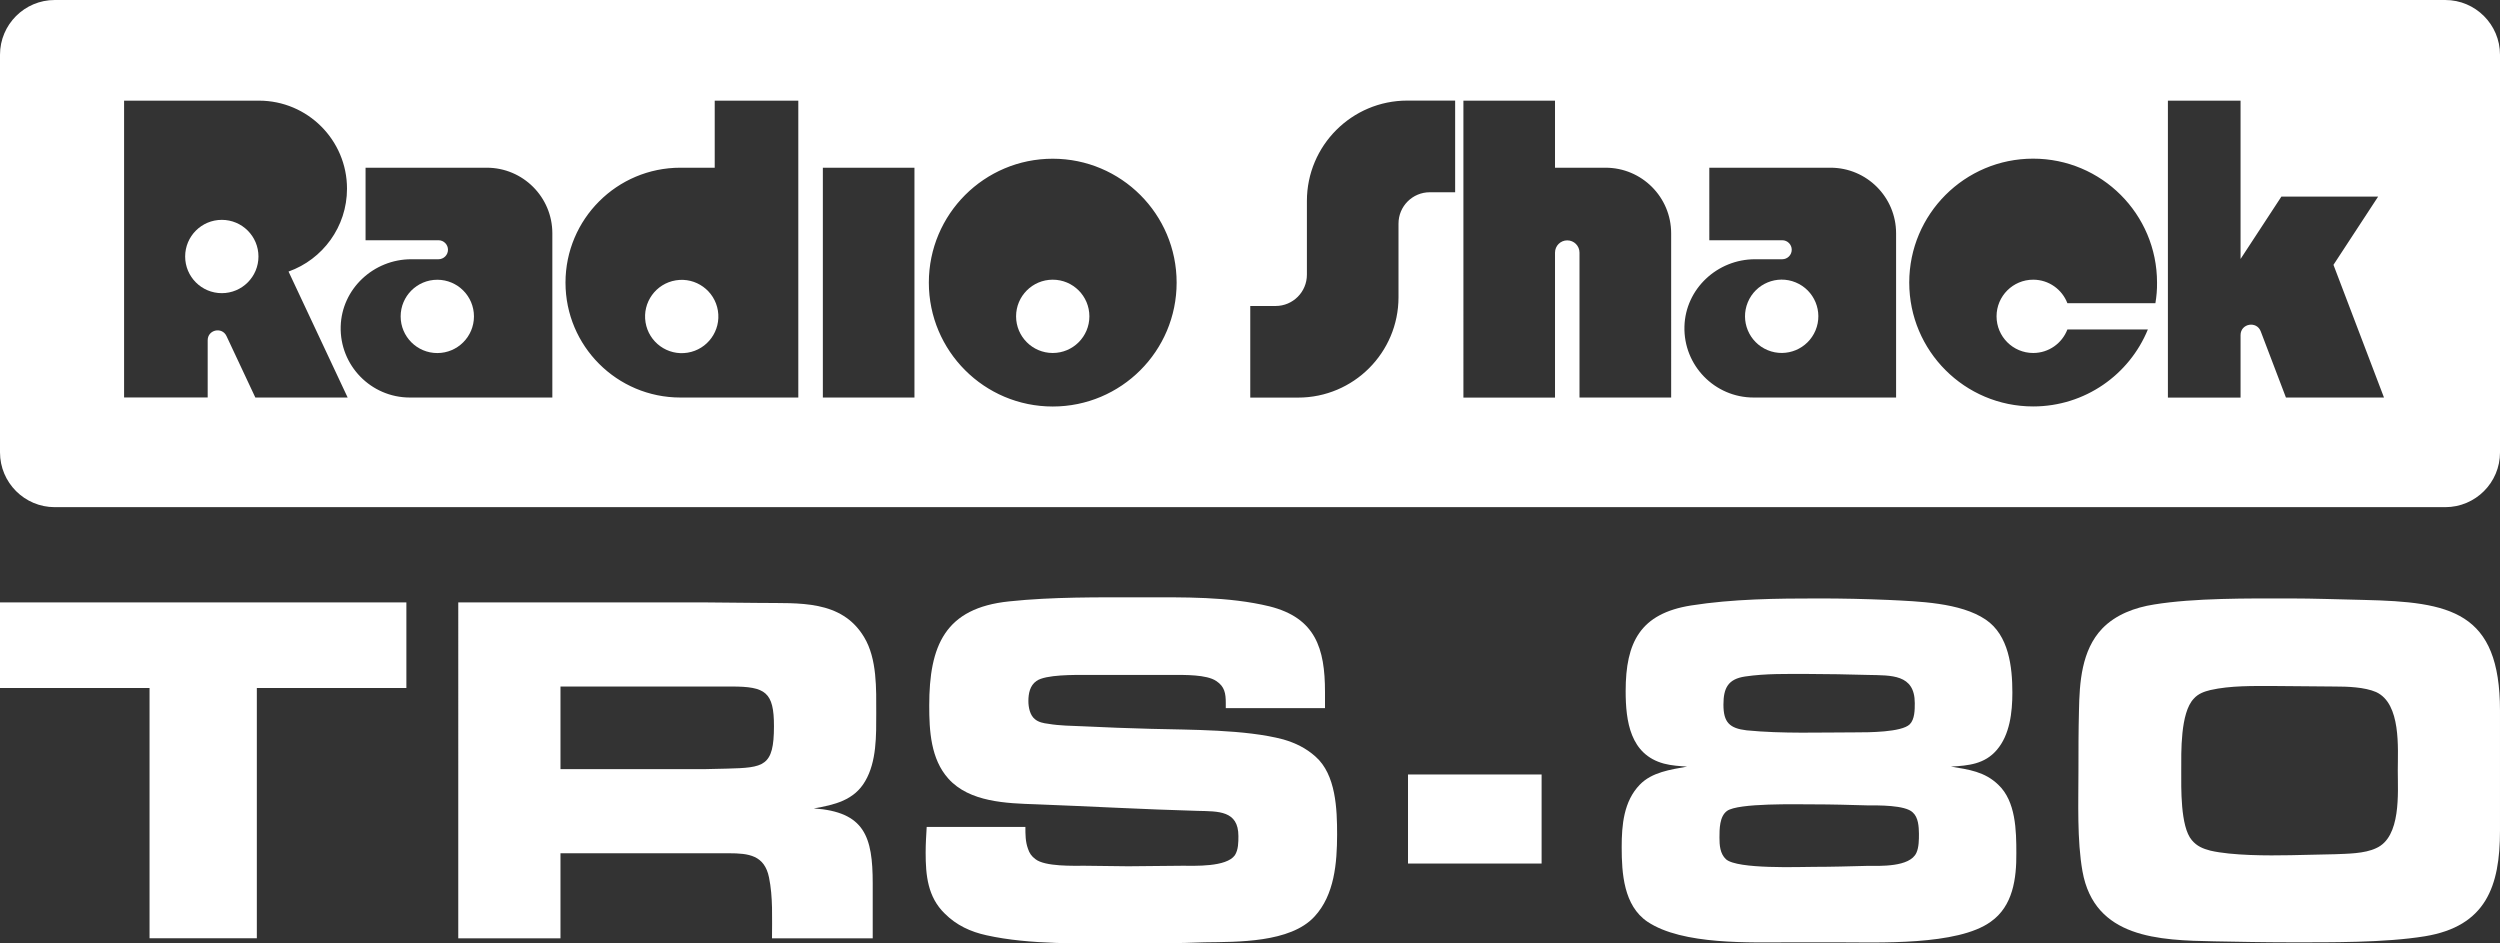 <?xml version="1.0" encoding="utf-8"?>
<!-- Generator: Adobe Illustrator 25.0.0, SVG Export Plug-In . SVG Version: 6.00 Build 0)  -->
<svg version="1.1" id="Layer_1" xmlns="http://www.w3.org/2000/svg" xmlns:xlink="http://www.w3.org/1999/xlink" x="0px" y="0px"
	 viewBox="0 0 3840 1449.1" style="enable-background:new 0 0 3840 1449.1;" xml:space="preserve">
<rect x="0" y="0" width="3840" height="1449.1" fill="#333333" stroke="none"/>
<style type="text/css">
	.st0{fill:#FFFFFF;}
</style>
<g>
	<g>
		
			<ellipse transform="matrix(0.987 -0.16 0.16 0.987 -64.319 174.04)" class="st0" cx="1047.3" cy="486" rx="56.3" ry="56.3"/>
		
			<ellipse transform="matrix(0.383 -0.924 0.924 0.383 1239.829 2827.465)" class="st0" cx="2735.7" cy="486" rx="56.3" ry="56.3"/>
		<path class="st0" d="M1617,429.6c-31.1,0-56.3,25.2-56.3,56.3s25.2,56.3,56.3,56.3c31.1,0,56.3-25.2,56.3-56.3
			S1648.1,429.6,1617,429.6z"/>
		<path class="st0" d="M3755.9,0H84.1C37.7,0,0,37.7,0,84.1v610.7C0,741.3,37.7,779,84.1,779h3671.8c46.5,0,84.1-37.7,84.1-84.1
			V84.1C3840,37.7,3802.3,0,3755.9,0z M392.2,610.6l-44.3-94.4c-6.9-14.7-28.9-9.8-28.9,6.4v87.9H190.6V154.6c0,0,204.4,0,207.2,0
			c74.6,0,135.2,60.5,135.2,135.2c0,58.7-37.5,108.7-89.8,127.3L534,610.6H392.2z M848.3,610.6h-19.6h-18.1h-103H688h-58.5
			c-59.6,0-107.8-49.2-106.2-109.2c1.6-57.8,50.5-103.2,108.4-103.2h41.8c8,0,14.6-6.5,14.6-14.6l0,0c0-8-6.5-14.6-14.6-14.6h-112
			V257.6h186.1c55.7,0,100.8,45.1,100.8,100.8V610.6z M1226.2,610.6h-75.8h-52.6h-52.7c-97.5,0-176.5-79-176.5-176.5
			s79-176.5,176.5-176.5h52.7v-103h128.4V610.6z M1404.6,610.6h-140.7V257.6h140.7V610.6z M1617,624.4
			c-105.1,0-190.3-85.2-190.3-190.3c0-105.1,85.2-190.3,190.3-190.3c105.1,0,190.3,85.2,190.3,190.3
			C1807.3,539.2,1722.1,624.4,1617,624.4z M2235.1,295.3h-38.9c-26.6,0-48.1,21.5-48.1,48.1v113.1c0,85.1-69,154.2-154.2,154.2
			h-73.5V470h38.9c26.6,0,48.1-21.5,48.1-48.1V308.7c0-85.1,69-154.2,154.2-154.2h73.5V295.3z M2566.8,610.6h-140.7V388
			c0-10.4-8.4-18.8-18.8-18.8s-18.8,8.4-18.8,18.8v222.7h-140.7V154.6h140.7v103h77.6c55.7,0,100.8,45.1,100.8,100.8V610.6z
			 M2912.3,610.6h-19.6h-18.1h-103H2752h-58.5c-59.6,0-107.8-49.2-106.2-109.2c1.6-57.8,50.5-103.2,108.4-103.2h41.8
			c8,0,14.6-6.5,14.6-14.6l0,0c0-8-6.5-14.6-14.6-14.6h-112V257.6h186.1c55.7,0,100.8,45.1,100.8,100.8V610.6z M3310.7,465.7h-135.2
			c-8.1-21.1-28.5-36.1-52.5-36.1c-31.1,0-56.3,25.2-56.3,56.3s25.2,56.3,56.3,56.3c24,0,44.4-15,52.5-36.1h123.6
			c-28.4,69.4-96.6,118.2-176.2,118.2c-105.1,0-190.3-85.2-190.3-190.3c0-105.1,85.2-190.3,190.3-190.3
			c105.1,0,190.3,85.2,190.3,190.3C3313.4,444.9,3312.4,455.4,3310.7,465.7z M3511.2,610.6L3472.5,509c-6.3-16.6-31-12.1-31,5.7v96
			h-111.6V154.6h111.6v243.2l62.7-95.8h148.6l-68.6,104.8l77.6,203.8H3511.2z"/>
		<circle class="st0" cx="671.7" cy="486" r="56.3"/>
		<path class="st0" d="M340.7,337.7c-31.1,0-56.3,25.2-56.3,56.3s25.2,56.3,56.3,56.3c31.1,0,56.3-25.2,56.3-56.3
			S371.8,337.7,340.7,337.7z"/>
	</g>
	<g>
		<path class="st0" d="M394.5,1056.8v384.4H229.7v-384.4H0V925.3h624.2v131.5H394.5z"/>
		<path class="st0" d="M1328.9,1199.9c-17,29.4-47.2,36.4-78.9,41.8c78.1,5.4,90.5,43.3,90.5,115.3v84.3h-154.7
			c0-30.9,1.6-63.4-4.6-93.6c-7-34-30.9-37.1-61.9-37.1H860.9v130.7h-157V925.3h379.8c27.8,0,56.5,0.8,84.3,0.8
			c58.8,0.8,124.5-5.4,159.3,52.6c20.1,33.3,18.6,79.7,18.6,116.8C1345.9,1129.5,1346.7,1169.7,1328.9,1199.9z M1123.9,1054.5h-263
			v126.9h221.2c11.6,0,23.2-0.8,34.8-0.8c56.5-1.5,71.9-3.1,71.9-65C1188.9,1063,1175.7,1054.5,1123.9,1054.5z"/>
		<path class="st0" d="M2018.9,1408c-37.1,40.2-118.3,38.7-168.6,39.4c-40.2,1.6-80.4,1.6-120.7,1.6c-67.3,0-148.5,2.3-214.2-12.4
			c-24.8-5.4-46.4-15.5-64.2-33.3c-26.3-25.5-29.4-58.8-29.4-93.6c0-13.2,0.8-26.3,1.6-39.5H1575c0,11.6,0,22.4,3.9,33.3
			c2.3,7,5.4,11.6,11.6,16.2c14.7,11.6,58.8,10.1,75.8,10.1c22.4,0,44.1,0.8,66.5,0.8c27.8,0,54.9-0.8,82.8-0.8
			c19.3,0,68.1,2.3,81.2-16.2c5.4-8.5,5.4-20.1,5.4-29.4c0-39.4-30.9-37.9-62.6-38.7c-82.8-2.3-165.5-7-248.3-10.1
			c-44.9-1.5-102.1-3.1-134.6-39.4c-27.1-30.2-29.4-73.5-29.4-112.2c0-92,24-150,123-160.1c66.5-7,135.4-6.2,202.6-6.2
			c65,0,133.8-1.5,197.2,13.9c70.4,17.8,85.1,64.2,85.1,131.5v24.8h-152.4v-7.7c0-14.7-1.6-25.5-14.7-34
			c-14.7-10.1-49.5-9.3-66.5-9.3h-133.8c-16.2,0-61.9-0.8-75.8,9.3c-10.1,7-12.4,19.3-12.4,30.9c0,9.3,2.3,21.7,10.1,27.8
			c5.4,4.6,13.2,6.2,20.1,7c17.8,3.1,36.3,3.1,54.1,3.9c34.8,1.6,69.6,3.1,104.4,3.9c59.6,1.6,144.6,0.8,202.7,16.2
			c18.6,5.4,34.8,13.2,49.5,26.3c31.7,27.8,33.3,81.2,33.3,119.9C2053.7,1325.2,2049.9,1374.7,2018.9,1408z"/>
		<path class="st0" d="M3057.9,1415.7c-51,37.1-174,31.7-235.1,31.7h-70.4c-63.4,0-167.8,4.6-222-31.7
			c-36.4-24.7-39.5-74.2-39.5-114.5c0-34,3.1-70.4,27.8-95.9c18.6-19.3,47.2-23.2,72.7-27.8c-11.6-0.8-24-1.5-35.6-4.6
			c-51.8-13.9-58.8-65-58.8-111.4c0-75,22.4-119.1,100.5-131.5c64.2-10.1,131.5-10.8,196.5-10.8c35.6,0,71.2,0.8,106.7,2.3
			c45.6,2.3,110.6,3.9,149.3,30.2c35.6,24,41,72.7,41,112.1c0,30.2-3.9,65-24,88.2c-18.6,21.7-43.3,24-70.4,25.5
			c27.8,4.6,51.8,7.7,72.7,27.8c27.1,25.5,27.8,70.4,27.8,105.2C3097.4,1349.2,3092,1391.7,3057.9,1415.7z M2938,1247.9
			c-11.6-11.6-54.1-10.8-68.8-10.8c-27.8-0.8-55.7-1.6-83.5-1.6c-25.5,0-116-2.3-133,10.1c-11.6,8.5-11.6,27.8-11.6,41
			c0,11.6,0.8,24.7,10.1,33.3c17.8,15.5,112.9,11.6,135.4,11.6c27.1,0,54.1-0.8,81.2-1.5c19.3,0,65.7,2.3,75.8-20.1
			c3.9-8.5,3.9-20.1,3.9-29.4C2947.3,1269.5,2946.6,1255.6,2938,1247.9z M2869.2,1036.7c-30.9-0.8-61.1-1.5-92-1.5
			c-31.7,0-65-0.8-96.7,3.9c-26.3,3.9-33.3,17.8-33.3,43.3c0,27.1,9.3,36.3,35.6,39.4c54.9,5.4,113.7,3.1,168.6,3.1
			c17.8,0,69.6,0,82-12.4c7.7-7.7,7.7-22.4,7.7-32.5C2941.1,1035.2,2904.8,1037.5,2869.2,1036.7z"/>
		<path class="st0" d="M3724.7,1438.1c-61.9,10.1-145.4,9.3-208.1,9.3c-38.7,0-76.6-0.8-115.3-1.5c-85.1-1.6-184.1-4.6-202.6-107.5
			c-8.5-48-6.2-106-6.2-154.7c0-30.9,0-61.1,0.8-92c0.8-43.3,3.9-92.8,35.6-126.1c20.9-21.7,50.3-32.5,79.7-37.1
			c61.9-10.1,144.6-9.3,208.1-9.3c37.9,0,76.6,1.5,114.5,2.3c132.3,3.1,208.8,17,208.8,170.2v184.1
			C3840,1361.6,3818.3,1422.7,3724.7,1438.1z M3649.7,1063c-17.8-7.7-44.1-8.5-63.4-8.5c-30.9,0-61.9-0.8-93.6-0.8
			c-31.7,0-66.5-0.8-97.5,6.2c-9.3,2.3-18.6,5.4-25.5,13.2c-20.9,21.7-19.3,82.8-19.3,110.6c0,25.5-1.6,85.9,16.2,106.7
			c7.7,9.3,17,13.2,28.6,16.2c33.3,7.7,88.2,7.7,123,7l68.1-1.5c19.3-0.8,45.6-0.8,63.4-9.3c38.7-17,33.3-85.1,33.3-119.1
			C3683,1149.6,3688.4,1080.8,3649.7,1063z"/>
		<rect x="2162.7" y="1189.6" class="st0" width="205.2" height="136.8"/>
	</g>
</g>
</svg>
